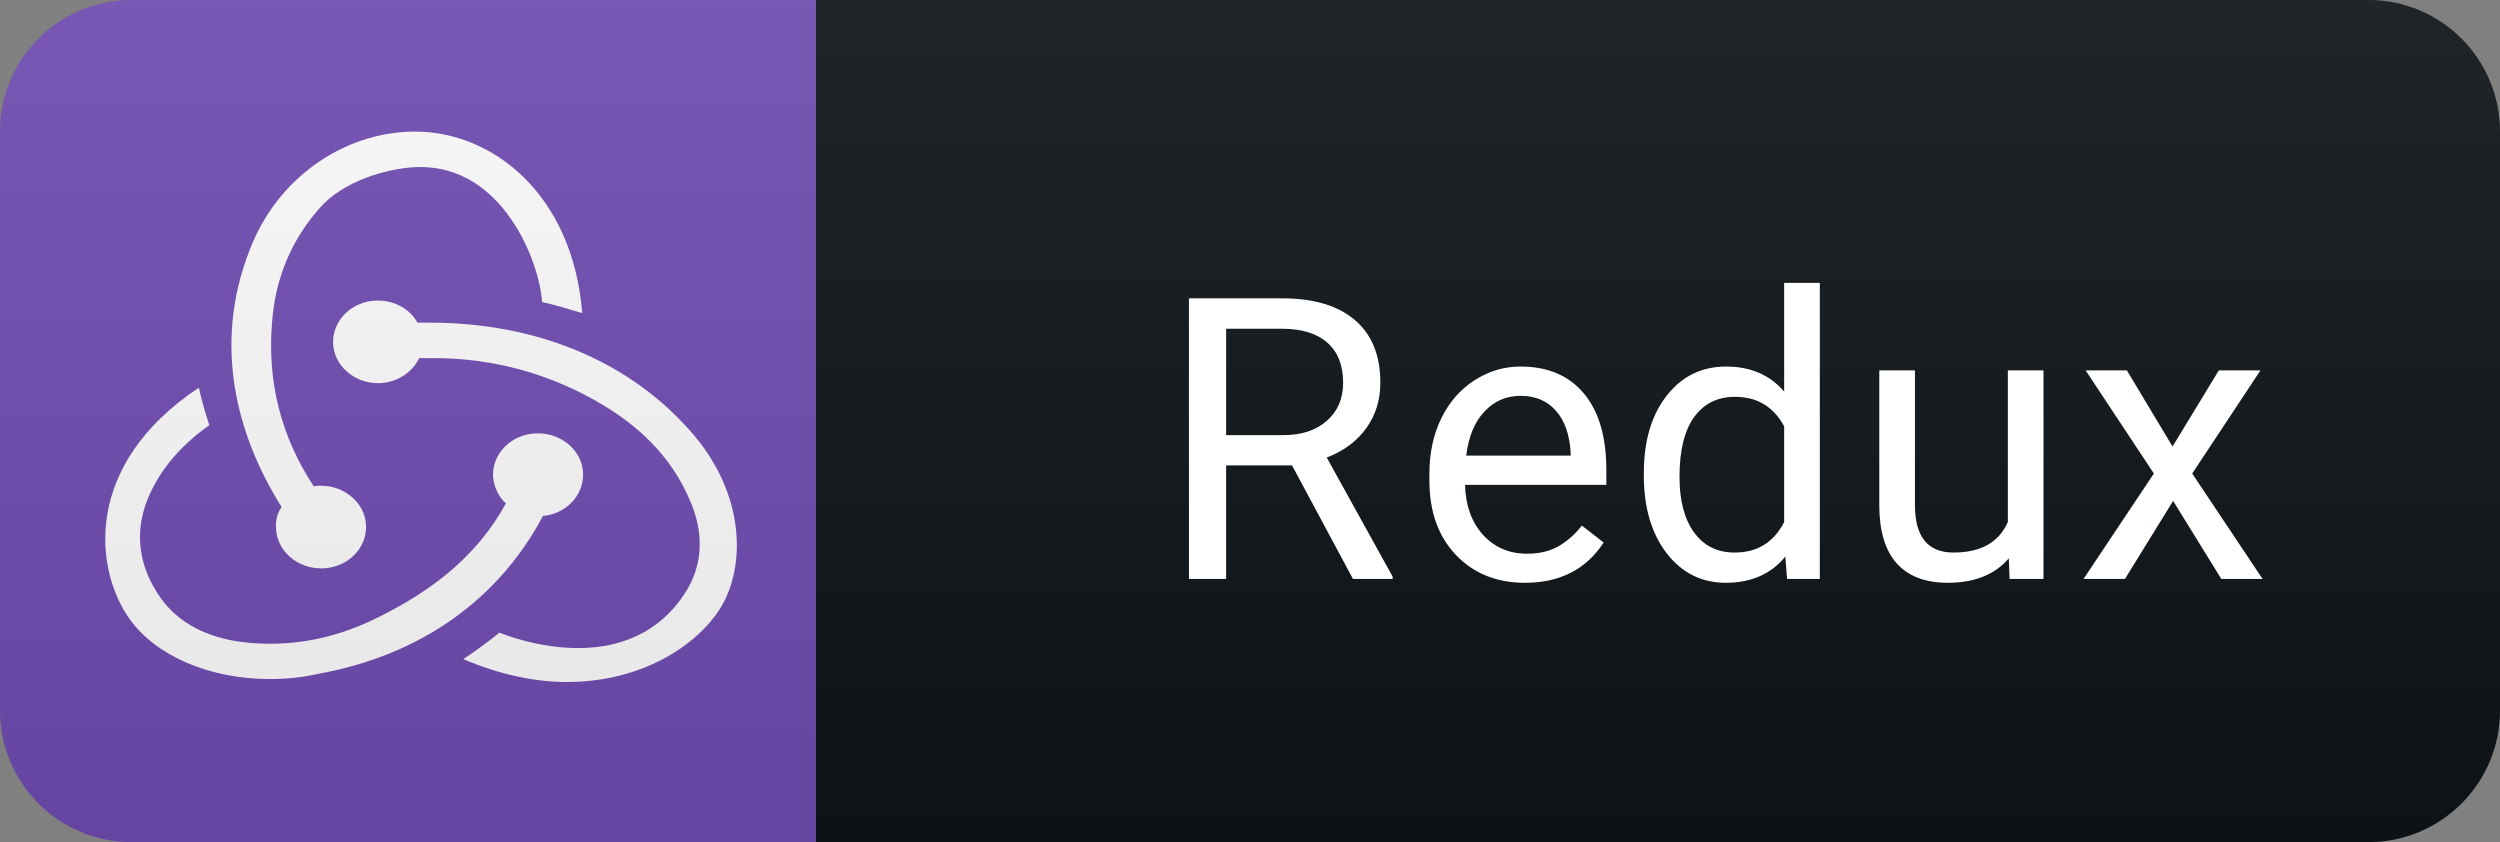 <svg width="95" height="32" viewBox="0 0 95 32" fill="none" xmlns="http://www.w3.org/2000/svg">
    <rect x="0" y="0" width="95" height="32" fill="#808080" stroke="none"/>
    <path d="M90 0H31V32H90C92.761 32 95 29.761 95 27V5C95 2.239 92.761 0 90 0Z" fill="#0F1418" />
    <path d="M31 0H5C2.239 0 0 2.239 0 5V27C0 29.761 2.239 32 5 32H31V0Z" fill="#724CB3" />
    <g clip-path="url(#clip0)">
        <path
            d="M20.63 19.608C21.515 19.524 22.187 18.823 22.157 17.982C22.126 17.141 21.362 16.468 20.446 16.468H20.385C19.438 16.496 18.705 17.225 18.736 18.094C18.767 18.515 18.95 18.879 19.224 19.131C18.186 21.01 16.598 22.384 14.216 23.533C12.597 24.318 10.917 24.599 9.238 24.402C7.863 24.234 6.794 23.673 6.122 22.748C5.145 21.374 5.054 19.888 5.878 18.402C6.458 17.337 7.375 16.552 7.955 16.159C7.833 15.795 7.649 15.178 7.558 14.73C3.129 17.674 3.588 21.655 4.931 23.533C5.939 24.935 7.986 25.804 10.245 25.804C10.856 25.804 11.467 25.748 12.078 25.608C15.987 24.907 18.95 22.776 20.63 19.608V19.608ZM26.005 16.131C23.684 13.636 20.263 12.262 16.354 12.262H15.865C15.59 11.758 15.01 11.421 14.369 11.421H14.307C13.361 11.449 12.628 12.178 12.658 13.047C12.689 13.889 13.452 14.561 14.369 14.561H14.43C15.101 14.533 15.682 14.141 15.926 13.608H16.476C18.797 13.608 20.996 14.225 22.981 15.431C24.508 16.356 25.608 17.561 26.218 19.019C26.738 20.197 26.707 21.346 26.157 22.328C25.302 23.813 23.867 24.627 21.973 24.627C20.752 24.627 19.591 24.29 18.98 24.038C18.644 24.318 18.033 24.767 17.606 25.047C18.919 25.608 20.263 25.916 21.546 25.916C24.478 25.916 26.646 24.43 27.471 22.944C28.356 21.318 28.295 18.515 26.005 16.131V16.131ZM10.49 20.084C10.52 20.926 11.284 21.598 12.2 21.598H12.261C13.208 21.57 13.941 20.841 13.91 19.972C13.88 19.131 13.116 18.458 12.2 18.458H12.139C12.078 18.458 11.986 18.458 11.925 18.486C10.673 16.58 10.154 14.505 10.337 12.262C10.459 10.58 11.07 9.122 12.139 7.917C13.025 6.879 14.735 6.375 15.896 6.347C19.133 6.291 20.507 9.991 20.599 11.477C20.996 11.561 21.668 11.758 22.126 11.898C21.759 7.356 18.705 5.001 15.774 5.001C13.025 5.001 10.49 6.823 9.482 9.515C8.077 13.104 8.993 16.552 10.704 19.271C10.551 19.468 10.459 19.776 10.49 20.085V20.084Z"
            fill="white" />
    </g>
    <path
        d="M90 0H5C2.239 0 0 2.239 0 5V27C0 29.761 2.239 32 5 32H90C92.761 32 95 29.761 95 27V5C95 2.239 92.761 0 90 0Z"
        fill="url(#paint0_linear)" />
    <path
        d="M49.098 17.686H46.593V22H45.18V11.336H48.71C49.911 11.336 50.834 11.609 51.478 12.156C52.128 12.703 52.453 13.499 52.453 14.544C52.453 15.208 52.272 15.787 51.91 16.28C51.554 16.773 51.056 17.142 50.416 17.386L52.921 21.912V22H51.413L49.098 17.686ZM46.593 16.536H48.754C49.452 16.536 50.006 16.355 50.416 15.994C50.831 15.633 51.039 15.149 51.039 14.544C51.039 13.885 50.841 13.379 50.446 13.028C50.055 12.676 49.489 12.498 48.746 12.493H46.593V16.536ZM57.95 22.146C56.876 22.146 56.002 21.795 55.328 21.092C54.654 20.384 54.317 19.439 54.317 18.257V18.008C54.317 17.222 54.466 16.521 54.764 15.906C55.067 15.286 55.486 14.803 56.024 14.456C56.566 14.104 57.151 13.929 57.781 13.929C58.812 13.929 59.612 14.268 60.184 14.947C60.755 15.626 61.041 16.597 61.041 17.862V18.426H55.672C55.692 19.207 55.919 19.839 56.353 20.323C56.793 20.801 57.349 21.041 58.023 21.041C58.502 21.041 58.907 20.943 59.239 20.748C59.571 20.552 59.861 20.294 60.111 19.971L60.938 20.616C60.274 21.636 59.278 22.146 57.95 22.146ZM57.781 15.042C57.235 15.042 56.776 15.242 56.404 15.643C56.033 16.038 55.804 16.595 55.716 17.312H59.686V17.21C59.647 16.521 59.461 15.989 59.129 15.613C58.797 15.232 58.348 15.042 57.781 15.042ZM62.466 17.972C62.466 16.756 62.754 15.779 63.33 15.042C63.906 14.3 64.661 13.929 65.593 13.929C66.521 13.929 67.256 14.246 67.798 14.881V10.75H69.153V22H67.908L67.842 21.15C67.3 21.814 66.545 22.146 65.579 22.146C64.661 22.146 63.911 21.77 63.33 21.019C62.754 20.267 62.466 19.285 62.466 18.074V17.972ZM63.821 18.125C63.821 19.024 64.006 19.727 64.377 20.235C64.749 20.743 65.261 20.997 65.915 20.997C66.775 20.997 67.402 20.611 67.798 19.839V16.199C67.393 15.452 66.77 15.079 65.93 15.079C65.266 15.079 64.749 15.335 64.377 15.848C64.006 16.36 63.821 17.12 63.821 18.125ZM76.335 21.216C75.807 21.836 75.034 22.146 74.013 22.146C73.168 22.146 72.524 21.902 72.079 21.414C71.64 20.921 71.418 20.193 71.413 19.231V14.075H72.768V19.195C72.768 20.396 73.256 20.997 74.233 20.997C75.268 20.997 75.956 20.611 76.298 19.839V14.075H77.653V22H76.364L76.335 21.216ZM82.557 16.968L84.315 14.075H85.897L83.304 17.994L85.978 22H84.41L82.579 19.034L80.748 22H79.174L81.847 17.994L79.254 14.075H80.821L82.557 16.968Z"
        fill="white" />
    <defs>
        <linearGradient id="paint0_linear" x1="0" y1="0" x2="0" y2="32" gradientUnits="userSpaceOnUse">
            <stop stop-color="#BBBBBB" stop-opacity="0.1" />
            <stop offset="1" stop-opacity="0.1" />
        </linearGradient>
        <clipPath id="clip0">
            <rect width="24" height="21" fill="white" transform="translate(4 5)" />
        </clipPath>
    </defs>
</svg>